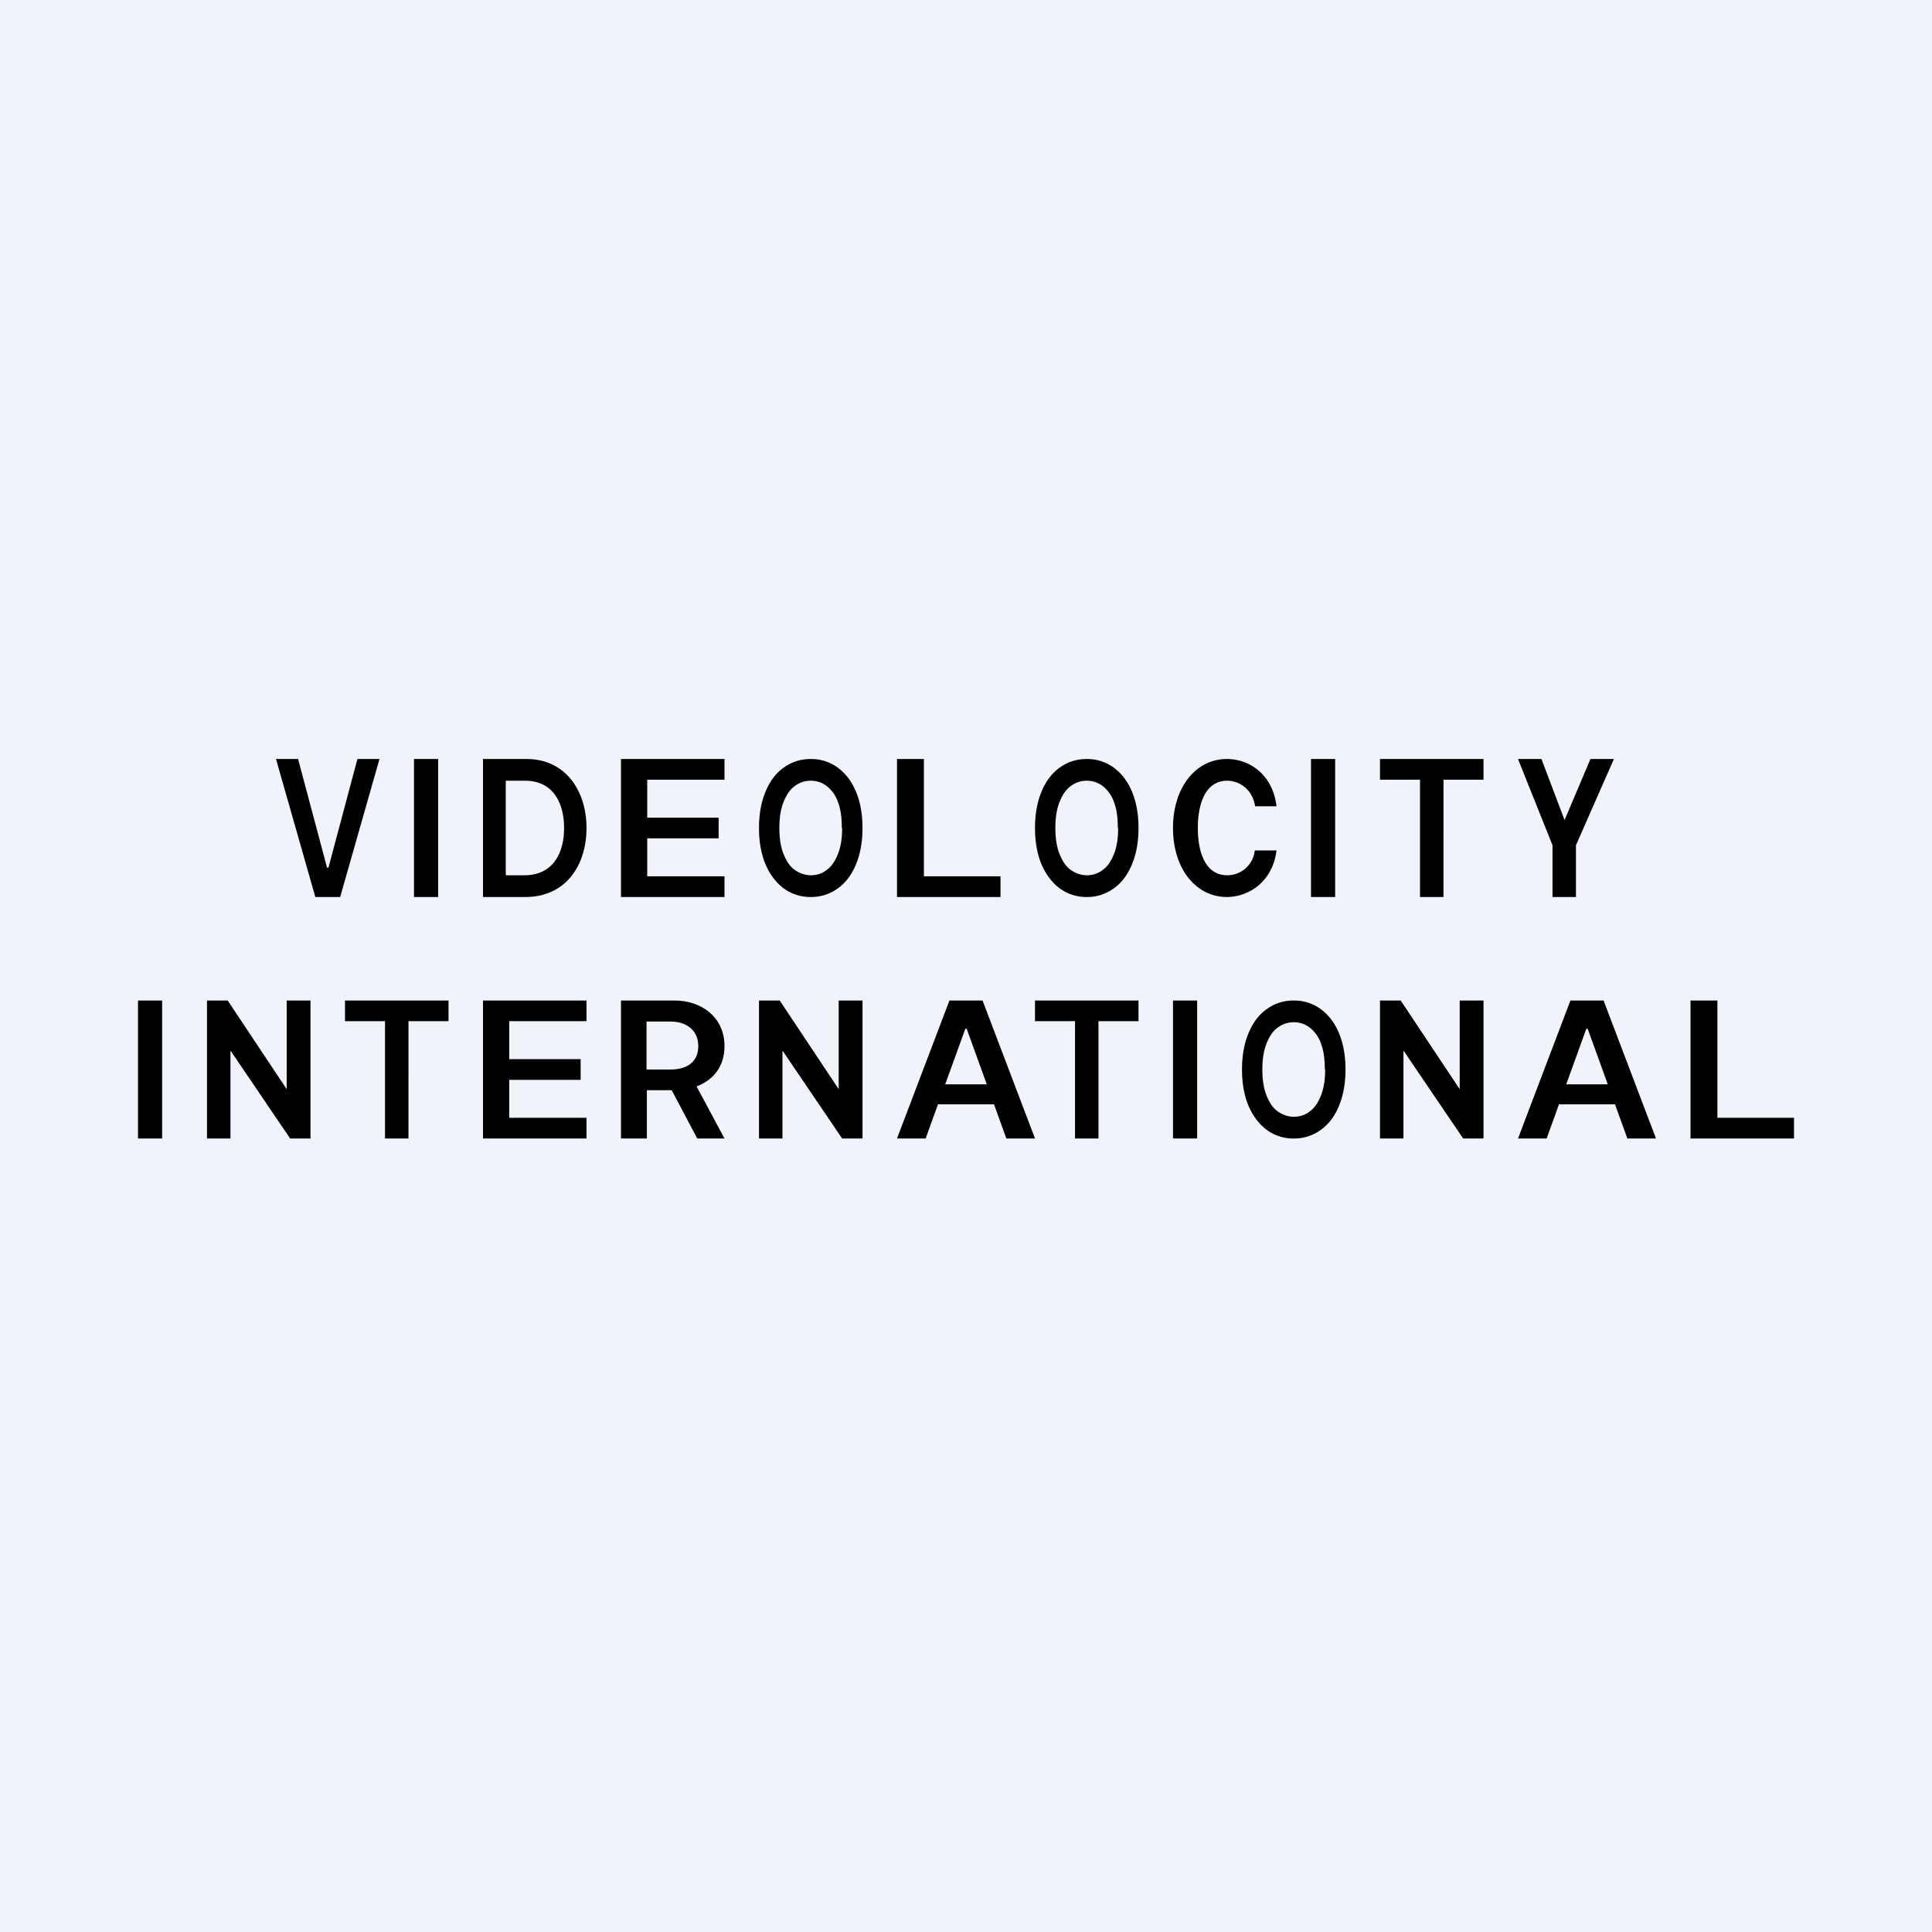 <?xml version='1.0' encoding='utf-8'?>
<!-- by TradeStack -->
<svg width="56" height="56" viewBox="0 0 56 56" xmlns="http://www.w3.org/2000/svg"><path fill="#F0F3FA" d="M0 0h56v56H0z" /><path d="M44 22h.68l.67 1.77.75-1.77h.68l-1.1 2.5V26H45v-1.5L44 22ZM12 22v4h.7v-4H12ZM4 29v4h.7v-4H4ZM34 29v4h.7v-4H34ZM8.64 22l.84 3.15h.04l.84-3.15H11l-1.14 4h-.72L8 22h.64ZM38 22v4h.7v-4H38ZM15.23 26H14v-4h1.26c1.14 0 1.74.93 1.74 2 0 1.08-.6 2-1.77 2Zm-.57-.63h.54c.82 0 1.15-.63 1.15-1.37 0-.73-.32-1.37-1.13-1.37h-.56v2.74ZM18 26v-4h3v.6h-2.24v1.1h2.07v.6h-2.07v1.1H21v.6h-3ZM14 33v-4h3v.6h-2.24v1.1h2.07v.6h-2.07v1.1H17v.6h-3ZM25 24c0 .42-.07.78-.2 1.08-.13.3-.3.52-.53.68a1.3 1.3 0 0 1-.77.24 1.3 1.3 0 0 1-.77-.24c-.22-.16-.4-.39-.53-.68-.13-.3-.2-.66-.2-1.08 0-.42.07-.78.2-1.08.13-.3.3-.52.53-.68.23-.16.48-.24.77-.24.29 0 .54.08.77.24.22.16.4.38.53.68.13.3.2.66.2 1.08Zm-.6 0c0-.3-.03-.54-.11-.75a1 1 0 0 0-.32-.46.75.75 0 0 0-.47-.16.75.75 0 0 0-.47.16c-.14.1-.24.26-.32.46-.08.2-.12.45-.12.75s.04.55.12.75c.08.2.18.36.32.46.14.1.3.16.47.16.18 0 .33-.05.47-.16.14-.1.24-.26.32-.46.08-.2.12-.45.12-.75ZM33 24c0 .42-.07.78-.2 1.08-.13.3-.3.52-.53.68a1.3 1.3 0 0 1-.77.24 1.3 1.3 0 0 1-.77-.24c-.22-.16-.4-.39-.53-.68-.13-.3-.2-.66-.2-1.08 0-.42.07-.78.2-1.08.13-.3.3-.52.53-.68.23-.16.48-.24.77-.24.29 0 .54.08.77.24.22.16.4.38.53.68.13.3.2.66.2 1.08Zm-.6 0c0-.3-.03-.54-.11-.75a1 1 0 0 0-.32-.46.75.75 0 0 0-.47-.16.75.75 0 0 0-.47.16c-.14.1-.24.26-.32.46-.08.2-.12.45-.12.75s.04.55.12.75c.08.2.18.36.32.46.14.1.3.16.47.16.18 0 .33-.05.47-.16.14-.1.24-.26.32-.46.08-.2.12-.45.12-.75ZM39 31c0 .42-.07.78-.2 1.08-.13.3-.3.52-.53.68a1.3 1.3 0 0 1-.77.24 1.3 1.3 0 0 1-.77-.24c-.22-.16-.4-.39-.53-.68-.13-.3-.2-.66-.2-1.08 0-.42.07-.78.2-1.08.13-.3.3-.52.53-.68.23-.16.48-.24.77-.24.29 0 .54.08.77.24.22.16.4.38.53.68.13.3.2.66.2 1.08Zm-.6 0c0-.3-.03-.54-.11-.75a1 1 0 0 0-.32-.46.75.75 0 0 0-.47-.16.75.75 0 0 0-.47.16c-.14.1-.24.26-.32.46-.08.2-.12.45-.12.75s.04.55.12.75c.08.2.18.36.32.46.14.1.3.16.47.16.18 0 .33-.05.47-.16.14-.1.24-.26.32-.46.08-.2.12-.45.12-.75ZM26 26v-4h.78v3.4H29v.6h-3ZM49 33v-4h.78v3.4H52v.6h-3ZM37 23.37h-.62c-.08-.5-.46-.74-.81-.74-.6 0-.85.61-.85 1.37 0 .76.25 1.37.85 1.37a.8.8 0 0 0 .8-.72H37c-.11.91-.81 1.35-1.44 1.35-.88 0-1.56-.8-1.56-2s.68-2 1.56-2c.65 0 1.33.44 1.44 1.37ZM40 22.6V22h3v.6h-1.16V26h-.68v-3.4H40ZM10 29.6V29h3v.6h-1.16V33h-.68v-3.4H10ZM30 29.6V29h3v.6h-1.16V33h-.68v-3.4H30ZM9 29v4h-.59l-1.73-2.55V33H6v-4h.6l1.71 2.57V29H9ZM25 29v4h-.59l-1.73-2.55V33H22v-4h.6l1.71 2.57V29H25ZM43 29v4h-.59l-1.73-2.55V33H40v-4h.6l1.71 2.57V29H43Z" /><path fill-rule="evenodd" d="M18 29v4h.75v-1.4h.72l.74 1.4H21l-.81-1.51c.48-.18.81-.57.81-1.17 0-.83-.66-1.32-1.45-1.32H18Zm.75 2h.69c.45 0 .8-.2.8-.68 0-.47-.36-.71-.8-.71h-.7V31Z" /><path d="M26.83 33H26l1.52-4h.96L30 33h-.83l-1.15-3.18h-.04L26.83 33Zm.03-1.57h2.27v.58h-2.27v-.58ZM44.83 33H44l1.52-4h.96L48 33h-.83l-1.15-3.18h-.04L44.83 33Zm.03-1.57h2.27v.58h-2.27v-.58Z" /></svg>